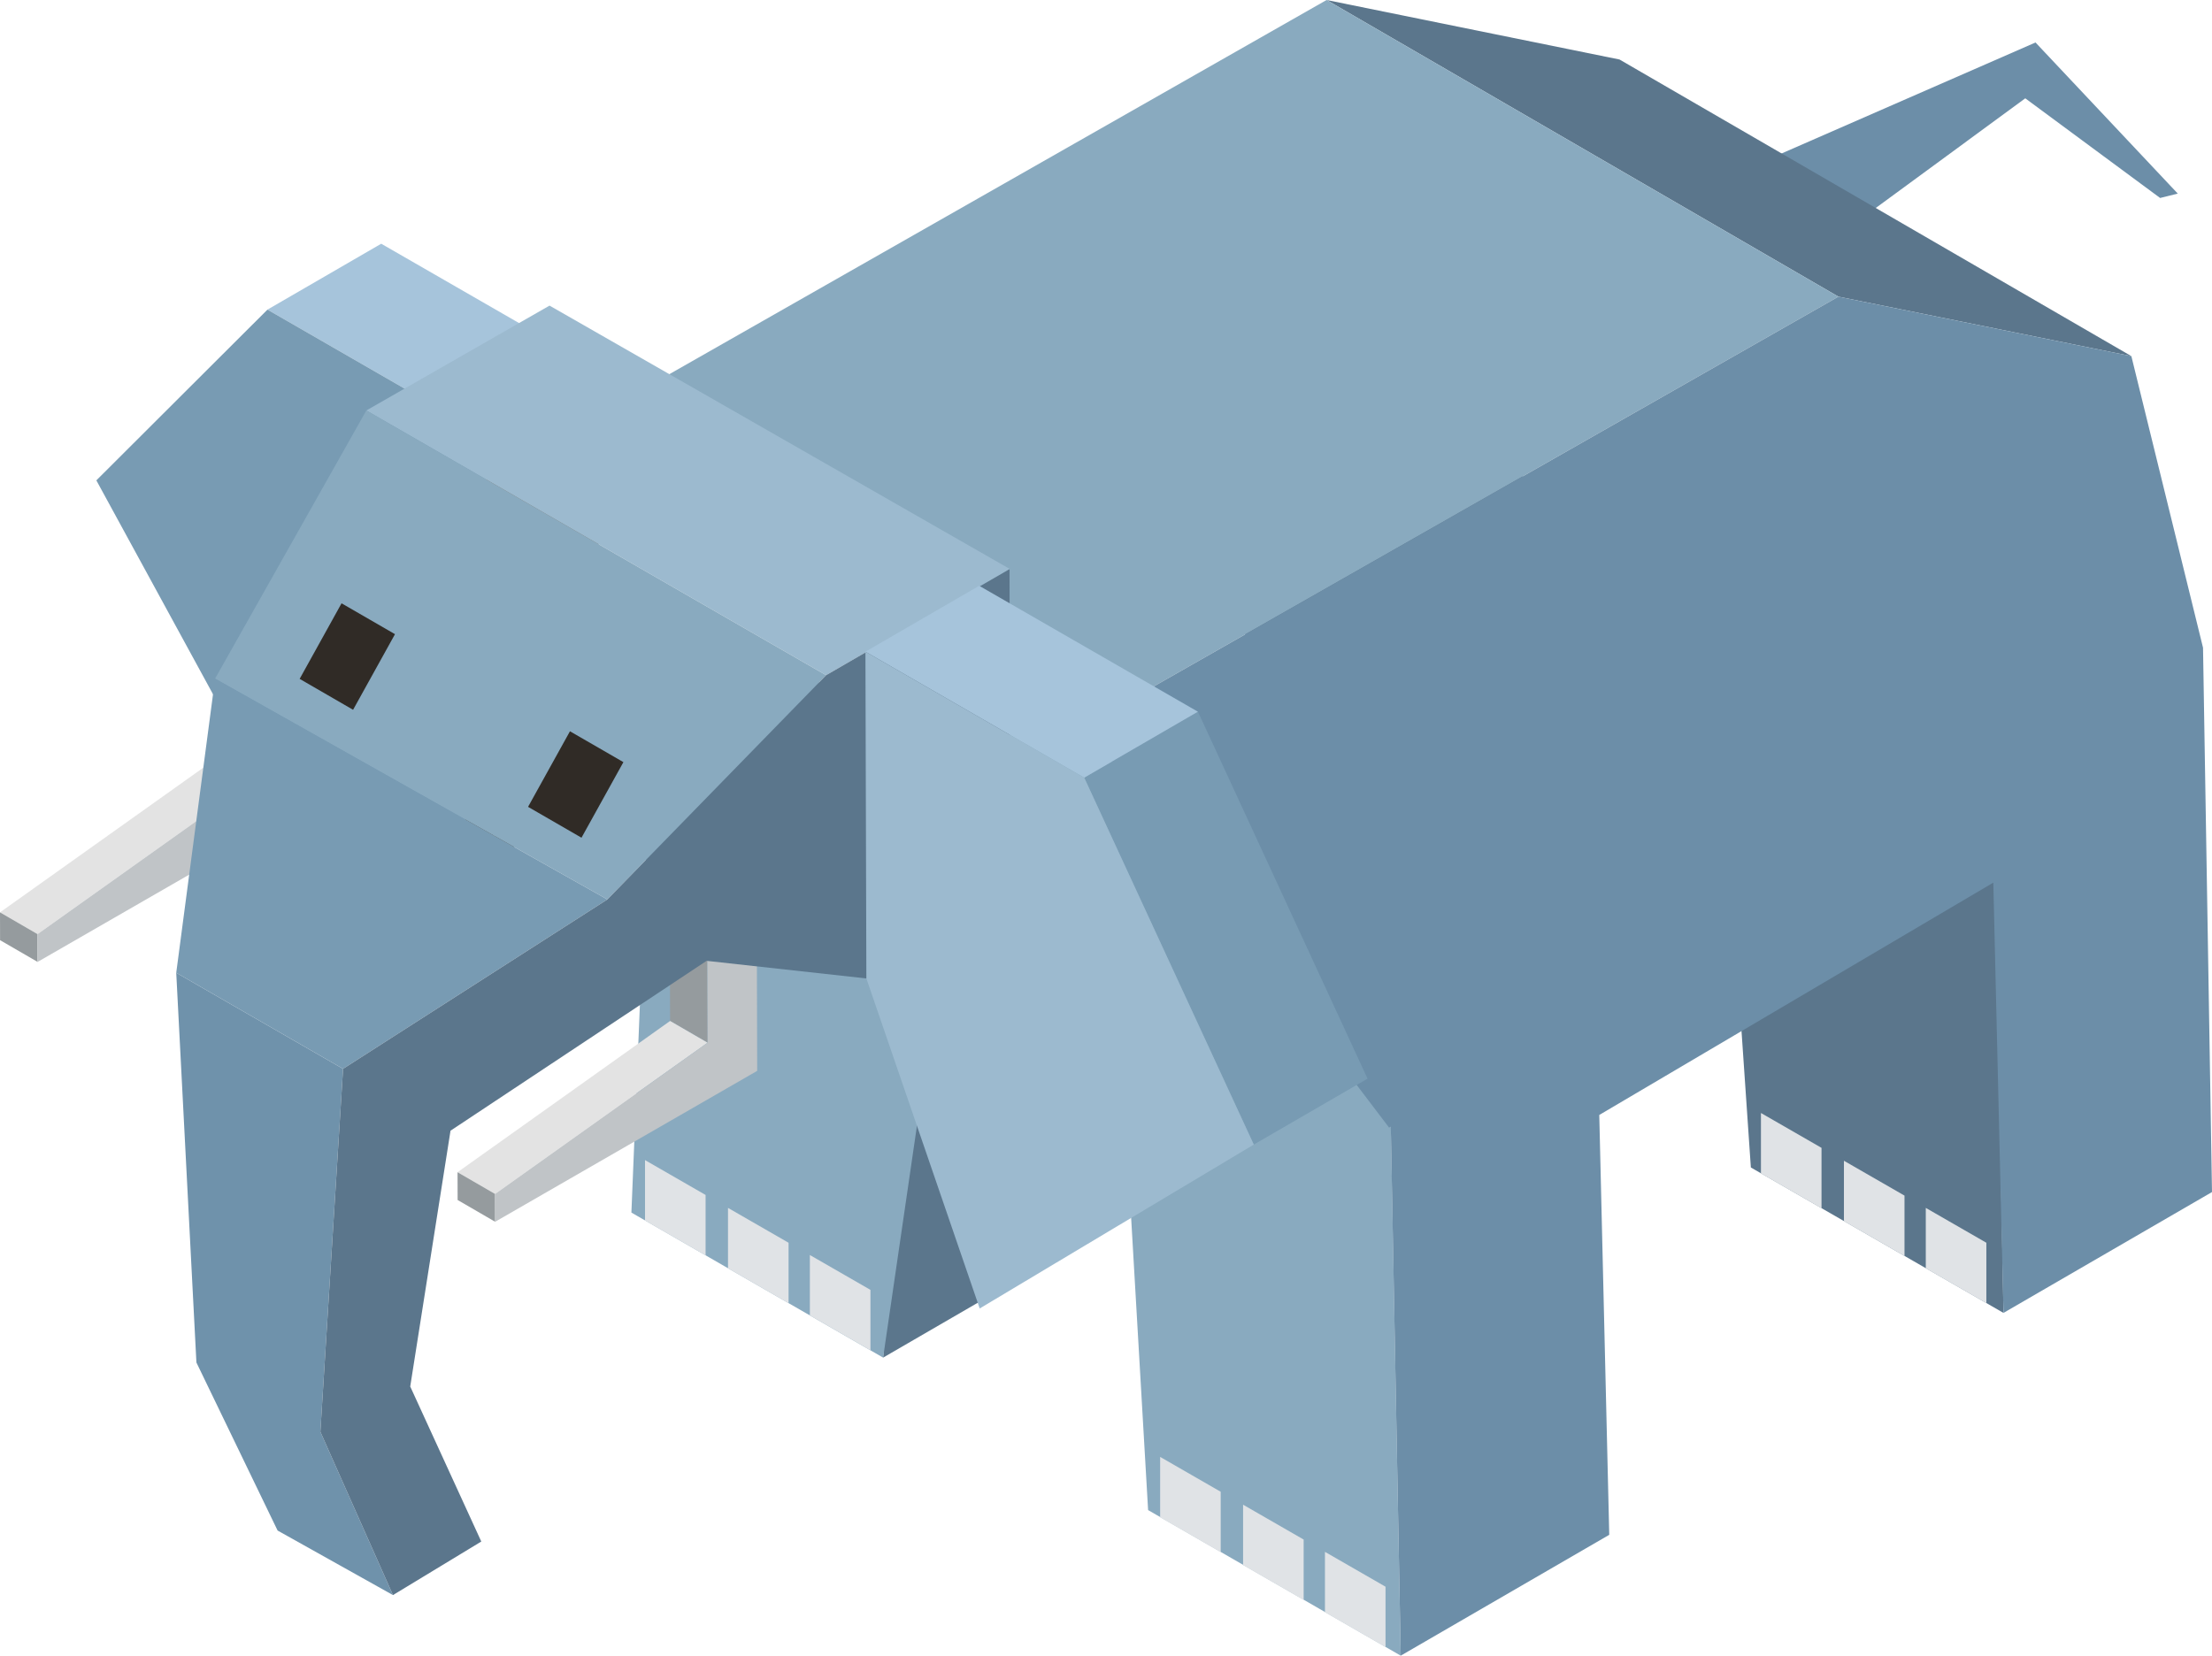 <svg width="370" height="277" viewBox="0 0 370 277" fill="none" xmlns="http://www.w3.org/2000/svg">
<g clip-path="url(#clip0_7_368)">
<path d="M312.332 35.84L296.909 26.154L340.479 7.107L364.274 32.388L361.321 33.122L338.767 16.45L312.332 35.84Z" fill="#6C8EA8"/>
<path d="M210.251 52.325L333.409 128.153L335.121 219.654L292.865 195.323L288.405 130.197L253.345 110.008L248.541 179.101L206.436 154.854L210.251 52.325Z" fill="#5B768C"/>
<path d="M152.523 167.329L187.402 147.11L182.598 206.914L147.719 227.134L152.523 167.329Z" fill="#5B768C"/>
<path d="M232.497 180.232L234.299 277L192.043 252.644L189.186 203.415L154.126 183.226L147.719 227.134L105.614 202.868L109.429 109.647L181.351 121.467L232.497 180.232Z" fill="#89AABF"/>
<path d="M307.511 49.632L221.901 0L270.896 9.956L356.511 59.582L307.511 49.632Z" fill="#5B768C"/>
<path d="M181.351 121.467L95.741 71.835L221.901 0L307.511 49.632L181.351 121.467Z" fill="#89AABF"/>
<path d="M335.121 219.654L370 199.435L368.499 108.366L356.511 59.582L307.511 49.632L181.351 121.467L232.352 188.655L232.636 188.486L234.299 277L269.178 256.781L267.509 186.539L333.421 147.669L335.121 219.654Z" fill="#6C8EA8"/>
<path d="M118.023 210.029L107.892 204.197V194.09L118.023 199.922V210.029ZM131.904 207.918L121.772 202.086V212.193L131.904 218.025V207.918ZM145.598 215.801L135.466 209.969V220.075L145.598 225.907V215.801Z" fill="#E0E3E6"/>
<path d="M204.187 259.684L194.056 253.853V243.746L204.187 249.578V259.684ZM218.062 257.574L207.93 251.742V261.849L218.062 267.681V257.574ZM231.756 265.462L221.624 259.63V269.737L231.756 275.569V265.462Z" fill="#E0E3E6"/>
<path d="M304.684 202.147L294.552 196.315V186.208L304.684 192.04V202.147ZM318.564 200.03L308.433 194.198V204.305L318.564 210.137V200.03ZM332.258 207.918L322.126 202.086V212.193L332.258 218.025V207.918Z" fill="#E0E3E6"/>
<path d="M118.361 174.448L112.087 170.81L112.038 154.312L118.313 157.956L118.361 174.448Z" fill="#959B9E"/>
<path d="M82.813 199.754L76.533 196.116L112.087 170.81L118.361 174.448L82.813 199.754Z" fill="#E3E3E3"/>
<path d="M82.825 204.407L76.545 200.764L76.533 196.116L82.813 199.754L82.825 204.407Z" fill="#959B9E"/>
<path d="M126.582 151.974L126.654 179.161L82.825 204.407L82.813 199.754L118.361 174.448L118.313 157.956L126.582 151.974Z" fill="#C0C4C7"/>
<path d="M6.28 156.284L0 152.641L35.554 127.335L41.828 130.979L6.28 156.284Z" fill="#E3E3E3"/>
<path d="M6.292 160.932L0.012 157.295L0 152.641L6.28 156.284L6.292 160.932Z" fill="#959B9E"/>
<path d="M50.049 109.719L50.122 135.692L6.292 160.932L6.28 156.284L41.828 130.979L41.78 114.481L50.049 109.719Z" fill="#C0C4C7"/>
<path d="M71.289 146.358L90.311 135.326L79.721 151.096L60.699 162.122L71.289 146.358Z" fill="#5A5750"/>
<path d="M80.836 132.824L99.858 121.798L90.311 135.325L71.289 146.358L80.836 132.824Z" fill="#595650"/>
<path d="M81.348 72.888L100.376 61.855L99.858 121.798L80.836 132.824L81.348 72.888Z" fill="#817C73"/>
<path d="M44.739 51.802L63.767 40.776L100.376 61.855L81.348 72.888L44.739 51.802Z" fill="#A6C4DB"/>
<path d="M44.739 51.802L81.348 72.888L80.836 132.824L71.289 146.358L60.699 162.122L16.117 80.367L44.739 51.802Z" fill="#789BB3"/>
<path d="M61.278 68.673L91.92 51.129L168.941 95.211L138.178 112.966L61.278 68.673Z" fill="#9CBACF"/>
<path d="M61.278 68.673L35.976 113.537L101.593 150.483L138.178 112.966L61.278 68.673Z" fill="#89AABF"/>
<path d="M35.976 113.537L29.479 162.748L57.384 178.819L101.593 150.483L35.976 113.537Z" fill="#789BB3"/>
<path d="M57.384 178.819L53.587 239.543L65.732 266.863L46.433 256.065L32.854 227.951L29.479 162.748L57.384 178.819Z" fill="#6F92AB"/>
<path d="M75.357 189.172L118.192 160.752L169.019 166.355L168.862 95.223L138.178 112.966L101.593 150.483L57.384 178.819L53.587 239.543L65.732 266.863L80.504 257.905L68.619 231.968L75.357 189.172Z" fill="#5B768C"/>
<path d="M181.357 130.107L200.378 119.074L228.748 180.466L209.72 191.493L181.357 130.107Z" fill="#789BB3"/>
<path d="M144.76 109.028L163.787 98.001L200.378 119.074L181.357 130.107L144.76 109.028Z" fill="#A6C4DB"/>
<path d="M181.357 130.107L209.72 191.493L163.872 218.915L144.916 163.698L144.76 109.028L181.357 130.107Z" fill="#9CBACF"/>
<path d="M59.06 118.749L50.122 113.579L57.131 100.935L66.07 106.1L59.06 118.749Z" fill="#302B26"/>
<path d="M97.266 140.153L88.328 134.989L95.337 122.345L104.276 127.509L97.266 140.153Z" fill="#302B26"/>
</g>
<defs>
<clipPath id="clip0_7_368">
<rect width="370" height="277" fill="white"/>
</clipPath>
</defs>
</svg>
